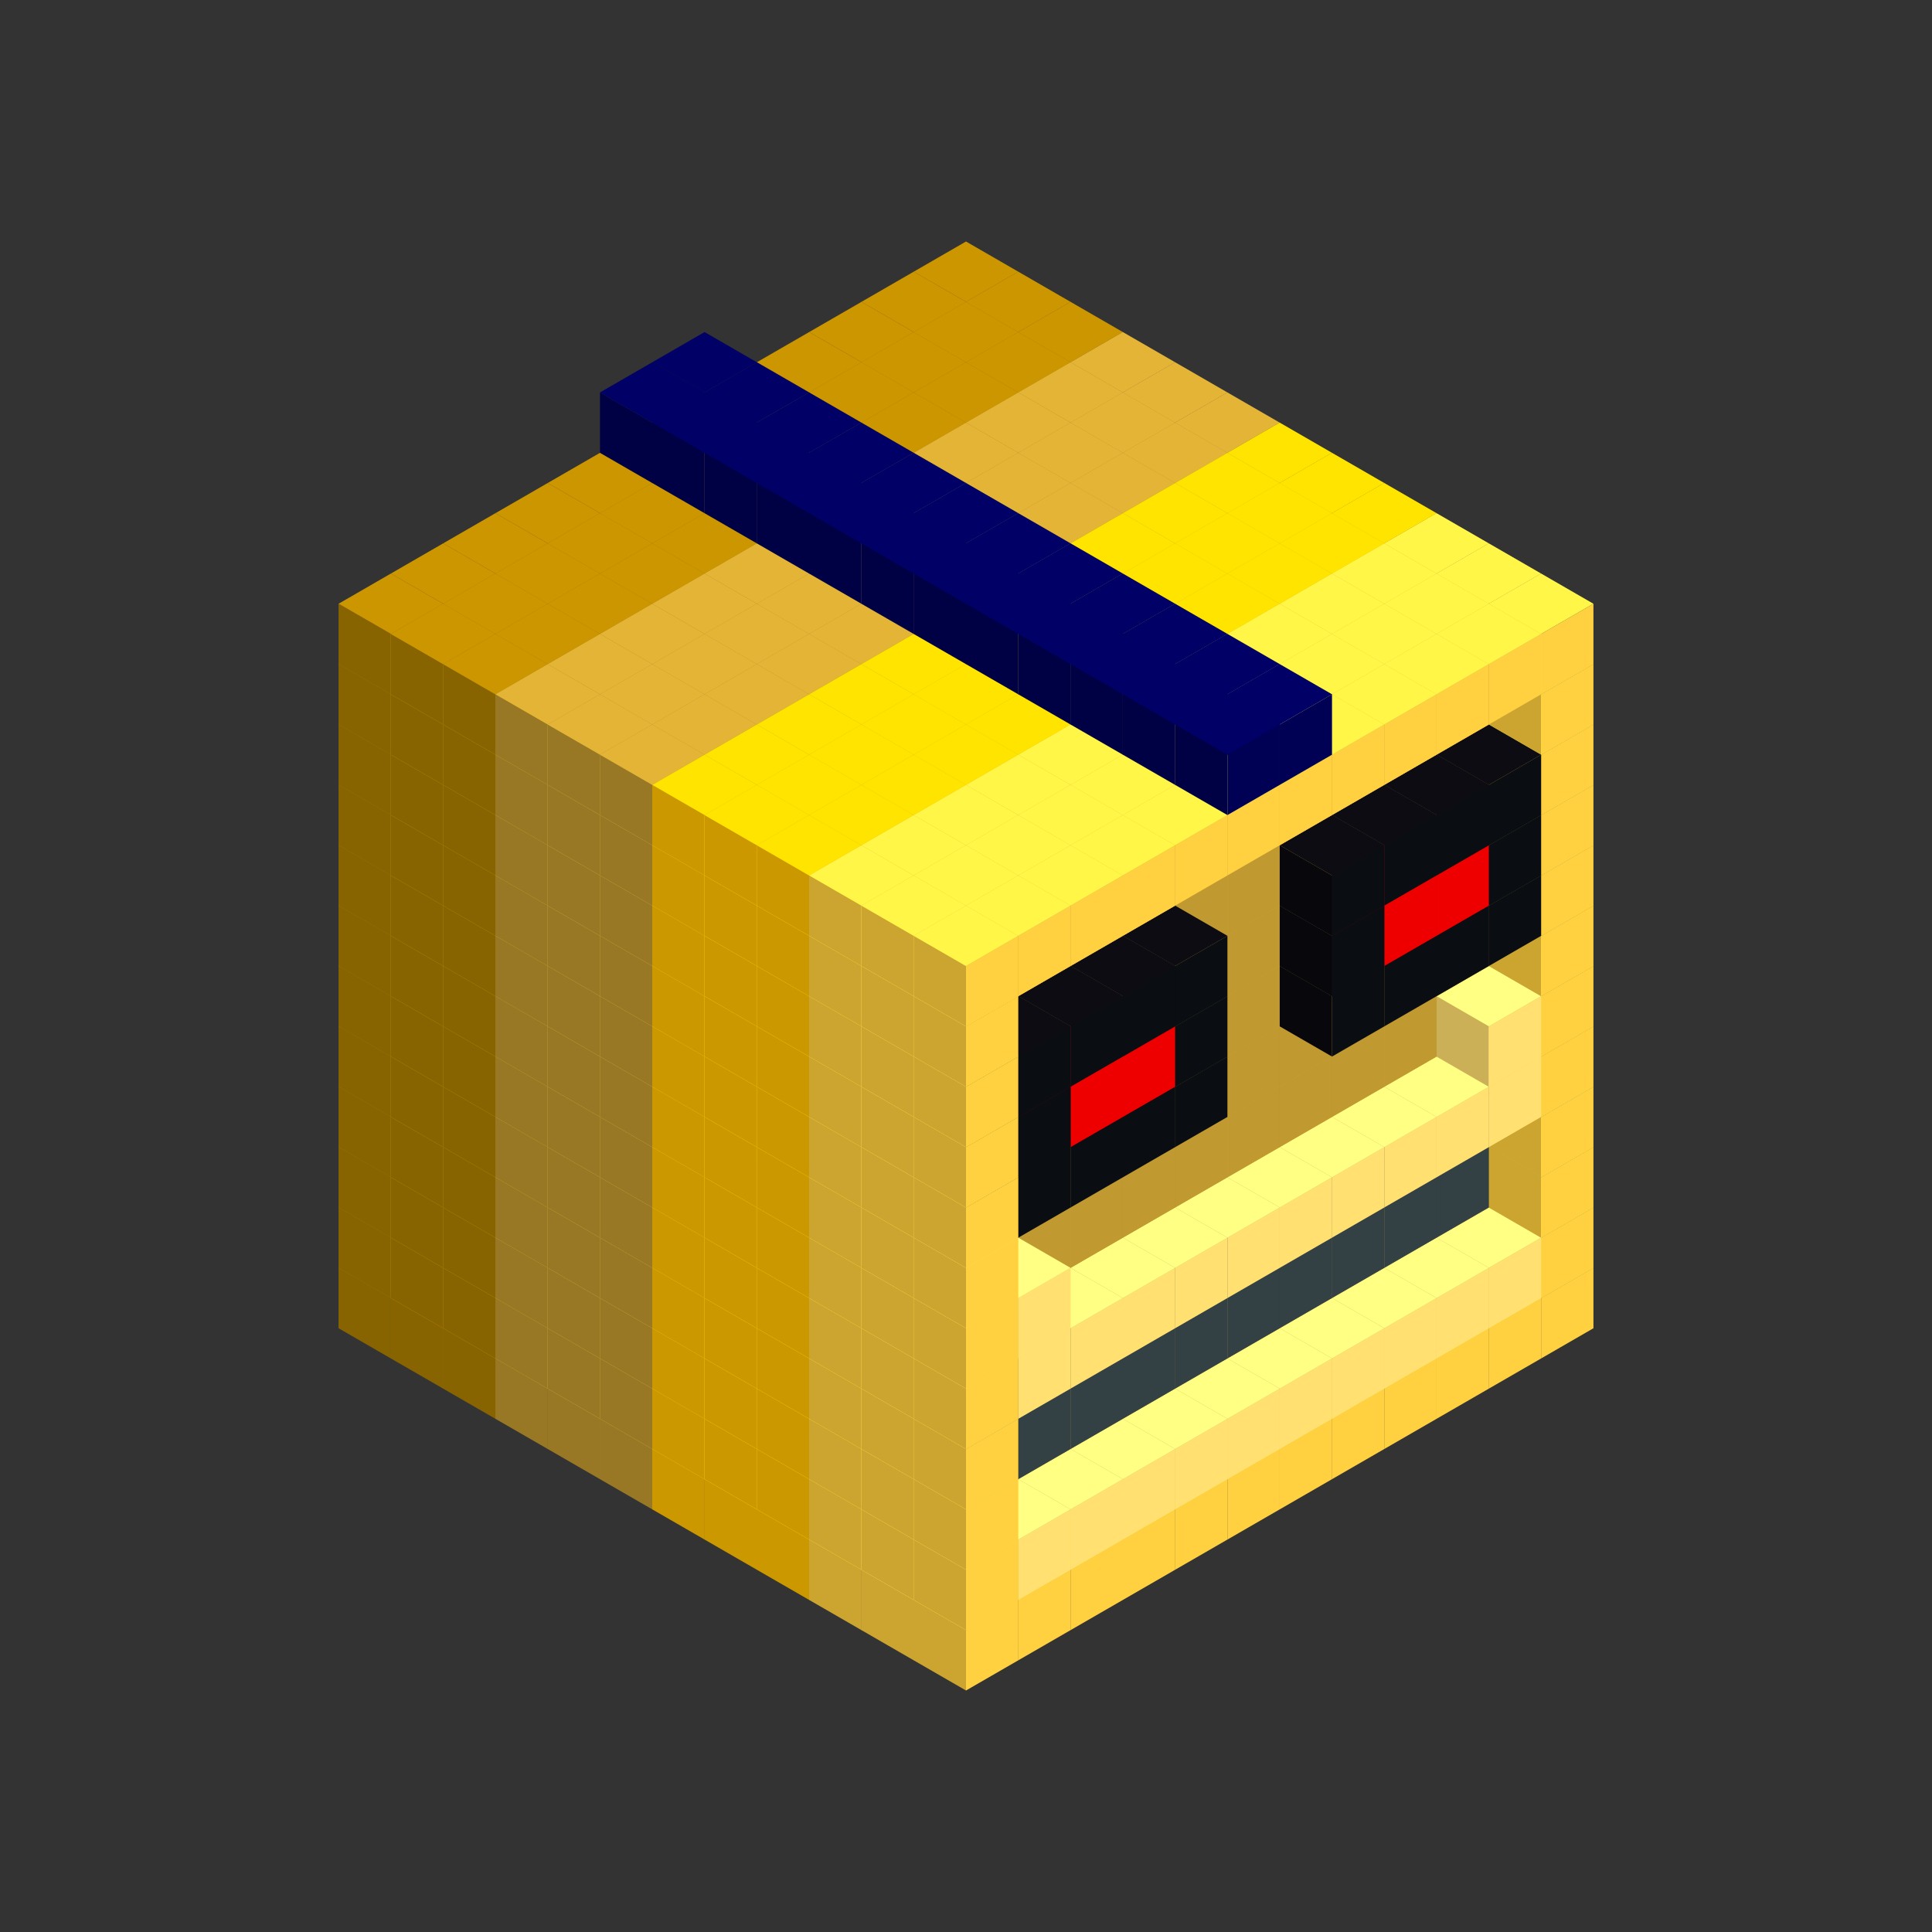 
<svg width='600' height='600' viewBox='4436371 5550000 3200000 3200000' xmlns='http://www.w3.org/2000/svg' xmlns:xlink='http://www.w3.org/1999/xlink'>
<rect x="4436371" y="5550000" width="3200000" height="3200000" fill="#333333" stroke="none"/>
<use xlink:href='#v-0x00000166-6' transform='translate(983738,3600000)'/>
<use xlink:href='#v-0x00000166-6' transform='translate(1070341,3650000)'/>
<use xlink:href='#v-0x00000166-6' transform='translate(1156944,3700000)'/>
<use xlink:href='#v-0x00000166-2' transform='translate(1243547,3750000)'/>
<use xlink:href='#v-0x00000166-2' transform='translate(1330150,3800000)'/>
<use xlink:href='#v-0x00000166-2' transform='translate(1416753,3850000)'/>
<use xlink:href='#v-0x00000166-5' transform='translate(1503356,3900000)'/>
<use xlink:href='#v-0x00000166-5' transform='translate(1589959,3950000)'/>
<use xlink:href='#v-0x00000166-5' transform='translate(1676562,4000000)'/>
<use xlink:href='#v-0x00000166-4' transform='translate(1763165,4050000)'/>
<use xlink:href='#v-0x00000166-4' transform='translate(1849768,4100000)'/>
<use xlink:href='#v-0x00000166-4' transform='translate(2889004,3600000)'/>
<use xlink:href='#v-0x00000166-4' transform='translate(2802401,3650000)'/>
<use xlink:href='#v-0x00000166-4' transform='translate(2715798,3700000)'/>
<use xlink:href='#v-0x00000166-4' transform='translate(2629195,3750000)'/>
<use xlink:href='#v-0x00000166-4' transform='translate(2542592,3800000)'/>
<use xlink:href='#v-0x00000166-4' transform='translate(2455989,3850000)'/>
<use xlink:href='#v-0x00000166-4' transform='translate(2369386,3900000)'/>
<use xlink:href='#v-0x00000166-4' transform='translate(2282783,3950000)'/>
<use xlink:href='#v-0x00000166-4' transform='translate(2196180,4000000)'/>
<use xlink:href='#v-0x00000166-4' transform='translate(2109577,4050000)'/>
<use xlink:href='#v-0x00000166-4' transform='translate(2022974,4100000)'/>
<use xlink:href='#v-0x00000166-4' transform='translate(1936371,4150000)'/>
<use xlink:href='#v-0x00000166-6' transform='translate(983738,3500000)'/>
<use xlink:href='#v-0x00000166-6' transform='translate(1070341,3550000)'/>
<use xlink:href='#v-0x00000166-6' transform='translate(1156944,3600000)'/>
<use xlink:href='#v-0x00000166-2' transform='translate(1243547,3650000)'/>
<use xlink:href='#v-0x00000166-2' transform='translate(1330150,3700000)'/>
<use xlink:href='#v-0x00000166-2' transform='translate(1416753,3750000)'/>
<use xlink:href='#v-0x00000166-5' transform='translate(1503356,3800000)'/>
<use xlink:href='#v-0x00000166-5' transform='translate(1589959,3850000)'/>
<use xlink:href='#v-0x00000166-5' transform='translate(1676562,3900000)'/>
<use xlink:href='#v-0x00000166-4' transform='translate(1763165,3950000)'/>
<use xlink:href='#v-0x00000166-2' transform='translate(2715798,3500000)'/>
<use xlink:href='#v-0x00000166-2' transform='translate(2629195,3550000)'/>
<use xlink:href='#v-0x00000166-2' transform='translate(2542592,3600000)'/>
<use xlink:href='#v-0x00000166-2' transform='translate(2455989,3650000)'/>
<use xlink:href='#v-0x00000166-2' transform='translate(2369386,3700000)'/>
<use xlink:href='#v-0x00000166-2' transform='translate(2282783,3750000)'/>
<use xlink:href='#v-0x00000166-2' transform='translate(2196180,3800000)'/>
<use xlink:href='#v-0x00000166-2' transform='translate(2109577,3850000)'/>
<use xlink:href='#v-0x00000166-2' transform='translate(2022974,3900000)'/>
<use xlink:href='#v-0x00000166-2' transform='translate(1936371,3950000)'/>
<use xlink:href='#v-0x00000166-4' transform='translate(1849768,4000000)'/>
<use xlink:href='#v-0x00000166-4' transform='translate(2889004,3500000)'/>
<use xlink:href='#v-0x00000166-1' transform='translate(2802401,3550000)'/>
<use xlink:href='#v-0x00000166-1' transform='translate(2715798,3600000)'/>
<use xlink:href='#v-0x00000166-1' transform='translate(2629195,3650000)'/>
<use xlink:href='#v-0x00000166-1' transform='translate(2542592,3700000)'/>
<use xlink:href='#v-0x00000166-1' transform='translate(2455989,3750000)'/>
<use xlink:href='#v-0x00000166-1' transform='translate(2369386,3800000)'/>
<use xlink:href='#v-0x00000166-1' transform='translate(2282783,3850000)'/>
<use xlink:href='#v-0x00000166-1' transform='translate(2196180,3900000)'/>
<use xlink:href='#v-0x00000166-1' transform='translate(2109577,3950000)'/>
<use xlink:href='#v-0x00000166-1' transform='translate(2022974,4000000)'/>
<use xlink:href='#v-0x00000166-4' transform='translate(1936371,4050000)'/>
<use xlink:href='#v-0x00000166-6' transform='translate(983738,3400000)'/>
<use xlink:href='#v-0x00000166-6' transform='translate(1070341,3450000)'/>
<use xlink:href='#v-0x00000166-6' transform='translate(1156944,3500000)'/>
<use xlink:href='#v-0x00000166-2' transform='translate(1243547,3550000)'/>
<use xlink:href='#v-0x00000166-2' transform='translate(1330150,3600000)'/>
<use xlink:href='#v-0x00000166-2' transform='translate(1416753,3650000)'/>
<use xlink:href='#v-0x00000166-5' transform='translate(1503356,3700000)'/>
<use xlink:href='#v-0x00000166-5' transform='translate(1589959,3750000)'/>
<use xlink:href='#v-0x00000166-5' transform='translate(1676562,3800000)'/>
<use xlink:href='#v-0x00000166-4' transform='translate(1763165,3850000)'/>
<use xlink:href='#v-0x00000166-7' transform='translate(2715798,3400000)'/>
<use xlink:href='#v-0x00000166-7' transform='translate(2629195,3450000)'/>
<use xlink:href='#v-0x00000166-7' transform='translate(2542592,3500000)'/>
<use xlink:href='#v-0x00000166-7' transform='translate(2455989,3550000)'/>
<use xlink:href='#v-0x00000166-7' transform='translate(2369386,3600000)'/>
<use xlink:href='#v-0x00000166-7' transform='translate(2282783,3650000)'/>
<use xlink:href='#v-0x00000166-7' transform='translate(2196180,3700000)'/>
<use xlink:href='#v-0x00000166-7' transform='translate(2109577,3750000)'/>
<use xlink:href='#v-0x00000166-7' transform='translate(2022974,3800000)'/>
<use xlink:href='#v-0x00000166-7' transform='translate(1936371,3850000)'/>
<use xlink:href='#v-0x00000166-4' transform='translate(1849768,3900000)'/>
<use xlink:href='#v-0x00000166-4' transform='translate(2889004,3400000)'/>
<use xlink:href='#v-0x00000166-4' transform='translate(1936371,3950000)'/>
<use xlink:href='#v-0x00000166-6' transform='translate(983738,3300000)'/>
<use xlink:href='#v-0x00000166-6' transform='translate(1070341,3350000)'/>
<use xlink:href='#v-0x00000166-6' transform='translate(1156944,3400000)'/>
<use xlink:href='#v-0x00000166-2' transform='translate(1243547,3450000)'/>
<use xlink:href='#v-0x00000166-2' transform='translate(1330150,3500000)'/>
<use xlink:href='#v-0x00000166-2' transform='translate(1416753,3550000)'/>
<use xlink:href='#v-0x00000166-5' transform='translate(1503356,3600000)'/>
<use xlink:href='#v-0x00000166-5' transform='translate(1589959,3650000)'/>
<use xlink:href='#v-0x00000166-5' transform='translate(1676562,3700000)'/>
<use xlink:href='#v-0x00000166-4' transform='translate(1763165,3750000)'/>
<use xlink:href='#v-0x00000166-7' transform='translate(2715798,3300000)'/>
<use xlink:href='#v-0x00000166-7' transform='translate(2629195,3350000)'/>
<use xlink:href='#v-0x00000166-7' transform='translate(2542592,3400000)'/>
<use xlink:href='#v-0x00000166-7' transform='translate(2455989,3450000)'/>
<use xlink:href='#v-0x00000166-7' transform='translate(2369386,3500000)'/>
<use xlink:href='#v-0x00000166-7' transform='translate(2282783,3550000)'/>
<use xlink:href='#v-0x00000166-7' transform='translate(2196180,3600000)'/>
<use xlink:href='#v-0x00000166-7' transform='translate(2109577,3650000)'/>
<use xlink:href='#v-0x00000166-7' transform='translate(2022974,3700000)'/>
<use xlink:href='#v-0x00000166-7' transform='translate(1936371,3750000)'/>
<use xlink:href='#v-0x00000166-4' transform='translate(1849768,3800000)'/>
<use xlink:href='#v-0x00000166-4' transform='translate(2889004,3300000)'/>
<use xlink:href='#v-0x00000166-4' transform='translate(1936371,3850000)'/>
<use xlink:href='#v-0x00000166-6' transform='translate(983738,3200000)'/>
<use xlink:href='#v-0x00000166-6' transform='translate(1070341,3250000)'/>
<use xlink:href='#v-0x00000166-6' transform='translate(1156944,3300000)'/>
<use xlink:href='#v-0x00000166-2' transform='translate(1243547,3350000)'/>
<use xlink:href='#v-0x00000166-2' transform='translate(1330150,3400000)'/>
<use xlink:href='#v-0x00000166-2' transform='translate(1416753,3450000)'/>
<use xlink:href='#v-0x00000166-5' transform='translate(1503356,3500000)'/>
<use xlink:href='#v-0x00000166-5' transform='translate(1589959,3550000)'/>
<use xlink:href='#v-0x00000166-5' transform='translate(1676562,3600000)'/>
<use xlink:href='#v-0x00000166-4' transform='translate(1763165,3650000)'/>
<use xlink:href='#v-0x00000166-2' transform='translate(2715798,3200000)'/>
<use xlink:href='#v-0x00000166-2' transform='translate(2629195,3250000)'/>
<use xlink:href='#v-0x00000166-2' transform='translate(2542592,3300000)'/>
<use xlink:href='#v-0x00000166-2' transform='translate(2455989,3350000)'/>
<use xlink:href='#v-0x00000166-2' transform='translate(2369386,3400000)'/>
<use xlink:href='#v-0x00000166-2' transform='translate(2282783,3450000)'/>
<use xlink:href='#v-0x00000166-2' transform='translate(2196180,3500000)'/>
<use xlink:href='#v-0x00000166-2' transform='translate(2109577,3550000)'/>
<use xlink:href='#v-0x00000166-2' transform='translate(2022974,3600000)'/>
<use xlink:href='#v-0x00000166-2' transform='translate(1936371,3650000)'/>
<use xlink:href='#v-0x00000166-4' transform='translate(1849768,3700000)'/>
<use xlink:href='#v-0x00000166-4' transform='translate(2889004,3200000)'/>
<use xlink:href='#v-0x00000166-1' transform='translate(2802401,3250000)'/>
<use xlink:href='#v-0x00000166-1' transform='translate(2715798,3300000)'/>
<use xlink:href='#v-0x00000166-1' transform='translate(2629195,3350000)'/>
<use xlink:href='#v-0x00000166-1' transform='translate(2542592,3400000)'/>
<use xlink:href='#v-0x00000166-1' transform='translate(2455989,3450000)'/>
<use xlink:href='#v-0x00000166-1' transform='translate(2369386,3500000)'/>
<use xlink:href='#v-0x00000166-1' transform='translate(2282783,3550000)'/>
<use xlink:href='#v-0x00000166-1' transform='translate(2196180,3600000)'/>
<use xlink:href='#v-0x00000166-1' transform='translate(2109577,3650000)'/>
<use xlink:href='#v-0x00000166-1' transform='translate(2022974,3700000)'/>
<use xlink:href='#v-0x00000166-4' transform='translate(1936371,3750000)'/>
<use xlink:href='#v-0x00000166-6' transform='translate(983738,3100000)'/>
<use xlink:href='#v-0x00000166-6' transform='translate(1070341,3150000)'/>
<use xlink:href='#v-0x00000166-6' transform='translate(1156944,3200000)'/>
<use xlink:href='#v-0x00000166-2' transform='translate(1243547,3250000)'/>
<use xlink:href='#v-0x00000166-2' transform='translate(1330150,3300000)'/>
<use xlink:href='#v-0x00000166-2' transform='translate(1416753,3350000)'/>
<use xlink:href='#v-0x00000166-5' transform='translate(1503356,3400000)'/>
<use xlink:href='#v-0x00000166-5' transform='translate(1589959,3450000)'/>
<use xlink:href='#v-0x00000166-5' transform='translate(1676562,3500000)'/>
<use xlink:href='#v-0x00000166-4' transform='translate(1763165,3550000)'/>
<use xlink:href='#v-0x00000166-2' transform='translate(2715798,3100000)'/>
<use xlink:href='#v-0x00000166-2' transform='translate(2629195,3150000)'/>
<use xlink:href='#v-0x00000166-2' transform='translate(2542592,3200000)'/>
<use xlink:href='#v-0x00000166-2' transform='translate(2455989,3250000)'/>
<use xlink:href='#v-0x00000166-2' transform='translate(2369386,3300000)'/>
<use xlink:href='#v-0x00000166-2' transform='translate(2282783,3350000)'/>
<use xlink:href='#v-0x00000166-2' transform='translate(2196180,3400000)'/>
<use xlink:href='#v-0x00000166-2' transform='translate(2109577,3450000)'/>
<use xlink:href='#v-0x00000166-2' transform='translate(2022974,3500000)'/>
<use xlink:href='#v-0x00000166-2' transform='translate(1936371,3550000)'/>
<use xlink:href='#v-0x00000166-4' transform='translate(1849768,3600000)'/>
<use xlink:href='#v-0x00000166-4' transform='translate(2889004,3100000)'/>
<use xlink:href='#v-0x00000166-1' transform='translate(2802401,3150000)'/>
<use xlink:href='#v-0x00000166-1' transform='translate(2022974,3600000)'/>
<use xlink:href='#v-0x00000166-4' transform='translate(1936371,3650000)'/>
<use xlink:href='#v-0x00000166-6' transform='translate(983738,3000000)'/>
<use xlink:href='#v-0x00000166-6' transform='translate(1070341,3050000)'/>
<use xlink:href='#v-0x00000166-6' transform='translate(1156944,3100000)'/>
<use xlink:href='#v-0x00000166-2' transform='translate(1243547,3150000)'/>
<use xlink:href='#v-0x00000166-2' transform='translate(1330150,3200000)'/>
<use xlink:href='#v-0x00000166-2' transform='translate(1416753,3250000)'/>
<use xlink:href='#v-0x00000166-5' transform='translate(1503356,3300000)'/>
<use xlink:href='#v-0x00000166-5' transform='translate(1589959,3350000)'/>
<use xlink:href='#v-0x00000166-5' transform='translate(1676562,3400000)'/>
<use xlink:href='#v-0x00000166-4' transform='translate(1763165,3450000)'/>
<use xlink:href='#v-0x00000166-2' transform='translate(2715798,3000000)'/>
<use xlink:href='#v-0x00000166-2' transform='translate(2629195,3050000)'/>
<use xlink:href='#v-0x00000166-2' transform='translate(2542592,3100000)'/>
<use xlink:href='#v-0x00000166-2' transform='translate(2455989,3150000)'/>
<use xlink:href='#v-0x00000166-2' transform='translate(2369386,3200000)'/>
<use xlink:href='#v-0x00000166-2' transform='translate(2282783,3250000)'/>
<use xlink:href='#v-0x00000166-2' transform='translate(2196180,3300000)'/>
<use xlink:href='#v-0x00000166-2' transform='translate(2109577,3350000)'/>
<use xlink:href='#v-0x00000166-2' transform='translate(2022974,3400000)'/>
<use xlink:href='#v-0x00000166-2' transform='translate(1936371,3450000)'/>
<use xlink:href='#v-0x00000166-4' transform='translate(1849768,3500000)'/>
<use xlink:href='#v-0x00000166-4' transform='translate(2889004,3000000)'/>
<use xlink:href='#v-0x00000166-4' transform='translate(1936371,3550000)'/>
<use xlink:href='#v-0x00000166-6' transform='translate(983738,2900000)'/>
<use xlink:href='#v-0x00000166-6' transform='translate(1070341,2950000)'/>
<use xlink:href='#v-0x00000166-6' transform='translate(1156944,3000000)'/>
<use xlink:href='#v-0x00000166-2' transform='translate(1243547,3050000)'/>
<use xlink:href='#v-0x00000166-2' transform='translate(1330150,3100000)'/>
<use xlink:href='#v-0x00000166-2' transform='translate(1416753,3150000)'/>
<use xlink:href='#v-0x00000166-5' transform='translate(1503356,3200000)'/>
<use xlink:href='#v-0x00000166-5' transform='translate(1589959,3250000)'/>
<use xlink:href='#v-0x00000166-5' transform='translate(1676562,3300000)'/>
<use xlink:href='#v-0x00000166-4' transform='translate(1763165,3350000)'/>
<use xlink:href='#v-0x00000166-2' transform='translate(2715798,2900000)'/>
<use xlink:href='#v-0x00000166-2' transform='translate(2629195,2950000)'/>
<use xlink:href='#v-0x00000166-2' transform='translate(2542592,3000000)'/>
<use xlink:href='#v-0x00000166-2' transform='translate(2455989,3050000)'/>
<use xlink:href='#v-0x00000166-2' transform='translate(2369386,3100000)'/>
<use xlink:href='#v-0x00000166-2' transform='translate(2282783,3150000)'/>
<use xlink:href='#v-0x00000166-2' transform='translate(2196180,3200000)'/>
<use xlink:href='#v-0x00000166-2' transform='translate(2109577,3250000)'/>
<use xlink:href='#v-0x00000166-2' transform='translate(2022974,3300000)'/>
<use xlink:href='#v-0x00000166-2' transform='translate(1936371,3350000)'/>
<use xlink:href='#v-0x00000166-4' transform='translate(1849768,3400000)'/>
<use xlink:href='#v-0x00000166-4' transform='translate(2889004,2900000)'/>
<use xlink:href='#v-0x00000166-8' transform='translate(2802401,2950000)'/>
<use xlink:href='#v-0x00000166-8' transform='translate(2715798,3000000)'/>
<use xlink:href='#v-0x00000166-8' transform='translate(2629195,3050000)'/>
<use xlink:href='#v-0x00000166-8' transform='translate(2542592,3100000)'/>
<use xlink:href='#v-0x00000166-8' transform='translate(2282783,3250000)'/>
<use xlink:href='#v-0x00000166-8' transform='translate(2196180,3300000)'/>
<use xlink:href='#v-0x00000166-8' transform='translate(2109577,3350000)'/>
<use xlink:href='#v-0x00000166-8' transform='translate(2022974,3400000)'/>
<use xlink:href='#v-0x00000166-4' transform='translate(1936371,3450000)'/>
<use xlink:href='#v-0x00000166-6' transform='translate(983738,2800000)'/>
<use xlink:href='#v-0x00000166-6' transform='translate(1070341,2850000)'/>
<use xlink:href='#v-0x00000166-6' transform='translate(1156944,2900000)'/>
<use xlink:href='#v-0x00000166-2' transform='translate(1243547,2950000)'/>
<use xlink:href='#v-0x00000166-2' transform='translate(1330150,3000000)'/>
<use xlink:href='#v-0x00000166-2' transform='translate(1416753,3050000)'/>
<use xlink:href='#v-0x00000166-5' transform='translate(1503356,3100000)'/>
<use xlink:href='#v-0x00000166-5' transform='translate(1589959,3150000)'/>
<use xlink:href='#v-0x00000166-5' transform='translate(1676562,3200000)'/>
<use xlink:href='#v-0x00000166-4' transform='translate(1763165,3250000)'/>
<use xlink:href='#v-0x00000166-2' transform='translate(2715798,2800000)'/>
<use xlink:href='#v-0x00000166-2' transform='translate(2629195,2850000)'/>
<use xlink:href='#v-0x00000166-2' transform='translate(2542592,2900000)'/>
<use xlink:href='#v-0x00000166-2' transform='translate(2455989,2950000)'/>
<use xlink:href='#v-0x00000166-2' transform='translate(2369386,3000000)'/>
<use xlink:href='#v-0x00000166-2' transform='translate(2282783,3050000)'/>
<use xlink:href='#v-0x00000166-2' transform='translate(2196180,3100000)'/>
<use xlink:href='#v-0x00000166-2' transform='translate(2109577,3150000)'/>
<use xlink:href='#v-0x00000166-2' transform='translate(2022974,3200000)'/>
<use xlink:href='#v-0x00000166-2' transform='translate(1936371,3250000)'/>
<use xlink:href='#v-0x00000166-4' transform='translate(1849768,3300000)'/>
<use xlink:href='#v-0x00000166-4' transform='translate(2889004,2800000)'/>
<use xlink:href='#v-0x00000166-8' transform='translate(2802401,2850000)'/>
<use xlink:href='#v-0x00000166-9' transform='translate(2715798,2900000)'/>
<use xlink:href='#v-0x00000166-9' transform='translate(2629195,2950000)'/>
<use xlink:href='#v-0x00000166-8' transform='translate(2542592,3000000)'/>
<use xlink:href='#v-0x00000166-8' transform='translate(2282783,3150000)'/>
<use xlink:href='#v-0x00000166-9' transform='translate(2196180,3200000)'/>
<use xlink:href='#v-0x00000166-9' transform='translate(2109577,3250000)'/>
<use xlink:href='#v-0x00000166-8' transform='translate(2022974,3300000)'/>
<use xlink:href='#v-0x00000166-4' transform='translate(1936371,3350000)'/>
<use xlink:href='#v-0x00000166-6' transform='translate(983738,2700000)'/>
<use xlink:href='#v-0x00000166-6' transform='translate(1070341,2750000)'/>
<use xlink:href='#v-0x00000166-6' transform='translate(1156944,2800000)'/>
<use xlink:href='#v-0x00000166-2' transform='translate(1243547,2850000)'/>
<use xlink:href='#v-0x00000166-2' transform='translate(1330150,2900000)'/>
<use xlink:href='#v-0x00000166-2' transform='translate(1416753,2950000)'/>
<use xlink:href='#v-0x00000166-5' transform='translate(1503356,3000000)'/>
<use xlink:href='#v-0x00000166-5' transform='translate(1589959,3050000)'/>
<use xlink:href='#v-0x00000166-5' transform='translate(1676562,3100000)'/>
<use xlink:href='#v-0x00000166-4' transform='translate(1763165,3150000)'/>
<use xlink:href='#v-0x00000166-2' transform='translate(2715798,2700000)'/>
<use xlink:href='#v-0x00000166-2' transform='translate(2629195,2750000)'/>
<use xlink:href='#v-0x00000166-2' transform='translate(2542592,2800000)'/>
<use xlink:href='#v-0x00000166-2' transform='translate(2455989,2850000)'/>
<use xlink:href='#v-0x00000166-2' transform='translate(2369386,2900000)'/>
<use xlink:href='#v-0x00000166-2' transform='translate(2282783,2950000)'/>
<use xlink:href='#v-0x00000166-2' transform='translate(2196180,3000000)'/>
<use xlink:href='#v-0x00000166-2' transform='translate(2109577,3050000)'/>
<use xlink:href='#v-0x00000166-2' transform='translate(2022974,3100000)'/>
<use xlink:href='#v-0x00000166-2' transform='translate(1936371,3150000)'/>
<use xlink:href='#v-0x00000166-4' transform='translate(1849768,3200000)'/>
<use xlink:href='#v-0x00000166-4' transform='translate(2889004,2700000)'/>
<use xlink:href='#v-0x00000166-8' transform='translate(2802401,2750000)'/>
<use xlink:href='#v-0x00000166-8' transform='translate(2715798,2800000)'/>
<use xlink:href='#v-0x00000166-8' transform='translate(2629195,2850000)'/>
<use xlink:href='#v-0x00000166-8' transform='translate(2542592,2900000)'/>
<use xlink:href='#v-0x00000166-8' transform='translate(2282783,3050000)'/>
<use xlink:href='#v-0x00000166-8' transform='translate(2196180,3100000)'/>
<use xlink:href='#v-0x00000166-8' transform='translate(2109577,3150000)'/>
<use xlink:href='#v-0x00000166-8' transform='translate(2022974,3200000)'/>
<use xlink:href='#v-0x00000166-4' transform='translate(1936371,3250000)'/>
<use xlink:href='#v-0x00000166-6' transform='translate(983738,2600000)'/>
<use xlink:href='#v-0x00000166-6' transform='translate(1070341,2650000)'/>
<use xlink:href='#v-0x00000166-6' transform='translate(1156944,2700000)'/>
<use xlink:href='#v-0x00000166-2' transform='translate(1243547,2750000)'/>
<use xlink:href='#v-0x00000166-2' transform='translate(1330150,2800000)'/>
<use xlink:href='#v-0x00000166-2' transform='translate(1416753,2850000)'/>
<use xlink:href='#v-0x00000166-5' transform='translate(1503356,2900000)'/>
<use xlink:href='#v-0x00000166-5' transform='translate(1589959,2950000)'/>
<use xlink:href='#v-0x00000166-5' transform='translate(1676562,3000000)'/>
<use xlink:href='#v-0x00000166-4' transform='translate(1763165,3050000)'/>
<use xlink:href='#v-0x00000166-2' transform='translate(2715798,2600000)'/>
<use xlink:href='#v-0x00000166-2' transform='translate(2629195,2650000)'/>
<use xlink:href='#v-0x00000166-2' transform='translate(2542592,2700000)'/>
<use xlink:href='#v-0x00000166-2' transform='translate(2455989,2750000)'/>
<use xlink:href='#v-0x00000166-2' transform='translate(2369386,2800000)'/>
<use xlink:href='#v-0x00000166-2' transform='translate(2282783,2850000)'/>
<use xlink:href='#v-0x00000166-2' transform='translate(2196180,2900000)'/>
<use xlink:href='#v-0x00000166-2' transform='translate(2109577,2950000)'/>
<use xlink:href='#v-0x00000166-2' transform='translate(2022974,3000000)'/>
<use xlink:href='#v-0x00000166-2' transform='translate(1936371,3050000)'/>
<use xlink:href='#v-0x00000166-4' transform='translate(1849768,3100000)'/>
<use xlink:href='#v-0x00000166-4' transform='translate(2889004,2600000)'/>
<use xlink:href='#v-0x00000166-4' transform='translate(1936371,3150000)'/>
<use xlink:href='#v-0x00000166-6' transform='translate(1936371,1950000)'/>
<use xlink:href='#v-0x00000166-6' transform='translate(1849768,2000000)'/>
<use xlink:href='#v-0x00000166-6' transform='translate(1763165,2050000)'/>
<use xlink:href='#v-0x00000166-6' transform='translate(1676562,2100000)'/>
<use xlink:href='#v-0x00000166-6' transform='translate(1589959,2150000)'/>
<use xlink:href='#v-0x00000166-6' transform='translate(1503356,2200000)'/>
<use xlink:href='#v-0x00000166-6' transform='translate(1416753,2250000)'/>
<use xlink:href='#v-0x00000166-6' transform='translate(1330150,2300000)'/>
<use xlink:href='#v-0x00000166-6' transform='translate(1243547,2350000)'/>
<use xlink:href='#v-0x00000166-6' transform='translate(1156944,2400000)'/>
<use xlink:href='#v-0x00000166-6' transform='translate(1070341,2450000)'/>
<use xlink:href='#v-0x00000166-6' transform='translate(983738,2500000)'/>
<use xlink:href='#v-0x00000166-6' transform='translate(2022974,2000000)'/>
<use xlink:href='#v-0x00000166-6' transform='translate(1936371,2050000)'/>
<use xlink:href='#v-0x00000166-6' transform='translate(1849768,2100000)'/>
<use xlink:href='#v-0x00000166-6' transform='translate(1763165,2150000)'/>
<use xlink:href='#v-0x00000166-6' transform='translate(1676562,2200000)'/>
<use xlink:href='#v-0x00000166-6' transform='translate(1589959,2250000)'/>
<use xlink:href='#v-0x00000166-6' transform='translate(1503356,2300000)'/>
<use xlink:href='#v-0x00000166-6' transform='translate(1416753,2350000)'/>
<use xlink:href='#v-0x00000166-6' transform='translate(1330150,2400000)'/>
<use xlink:href='#v-0x00000166-6' transform='translate(1243547,2450000)'/>
<use xlink:href='#v-0x00000166-6' transform='translate(1156944,2500000)'/>
<use xlink:href='#v-0x00000166-6' transform='translate(1070341,2550000)'/>
<use xlink:href='#v-0x00000166-6' transform='translate(2109577,2050000)'/>
<use xlink:href='#v-0x00000166-6' transform='translate(2022974,2100000)'/>
<use xlink:href='#v-0x00000166-6' transform='translate(1936371,2150000)'/>
<use xlink:href='#v-0x00000166-6' transform='translate(1849768,2200000)'/>
<use xlink:href='#v-0x00000166-6' transform='translate(1763165,2250000)'/>
<use xlink:href='#v-0x00000166-6' transform='translate(1676562,2300000)'/>
<use xlink:href='#v-0x00000166-6' transform='translate(1589959,2350000)'/>
<use xlink:href='#v-0x00000166-6' transform='translate(1503356,2400000)'/>
<use xlink:href='#v-0x00000166-6' transform='translate(1416753,2450000)'/>
<use xlink:href='#v-0x00000166-6' transform='translate(1330150,2500000)'/>
<use xlink:href='#v-0x00000166-6' transform='translate(1243547,2550000)'/>
<use xlink:href='#v-0x00000166-6' transform='translate(1156944,2600000)'/>
<use xlink:href='#v-0x00000166-2' transform='translate(2196180,2100000)'/>
<use xlink:href='#v-0x00000166-2' transform='translate(2109577,2150000)'/>
<use xlink:href='#v-0x00000166-2' transform='translate(2022974,2200000)'/>
<use xlink:href='#v-0x00000166-2' transform='translate(1936371,2250000)'/>
<use xlink:href='#v-0x00000166-2' transform='translate(1849768,2300000)'/>
<use xlink:href='#v-0x00000166-2' transform='translate(1763165,2350000)'/>
<use xlink:href='#v-0x00000166-2' transform='translate(1676562,2400000)'/>
<use xlink:href='#v-0x00000166-2' transform='translate(1589959,2450000)'/>
<use xlink:href='#v-0x00000166-2' transform='translate(1503356,2500000)'/>
<use xlink:href='#v-0x00000166-2' transform='translate(1416753,2550000)'/>
<use xlink:href='#v-0x00000166-2' transform='translate(1330150,2600000)'/>
<use xlink:href='#v-0x00000166-2' transform='translate(1243547,2650000)'/>
<use xlink:href='#v-0x00000166-2' transform='translate(2282783,2150000)'/>
<use xlink:href='#v-0x00000166-2' transform='translate(2196180,2200000)'/>
<use xlink:href='#v-0x00000166-2' transform='translate(2109577,2250000)'/>
<use xlink:href='#v-0x00000166-2' transform='translate(2022974,2300000)'/>
<use xlink:href='#v-0x00000166-2' transform='translate(1936371,2350000)'/>
<use xlink:href='#v-0x00000166-2' transform='translate(1849768,2400000)'/>
<use xlink:href='#v-0x00000166-2' transform='translate(1763165,2450000)'/>
<use xlink:href='#v-0x00000166-2' transform='translate(1676562,2500000)'/>
<use xlink:href='#v-0x00000166-2' transform='translate(1589959,2550000)'/>
<use xlink:href='#v-0x00000166-2' transform='translate(1503356,2600000)'/>
<use xlink:href='#v-0x00000166-2' transform='translate(1416753,2650000)'/>
<use xlink:href='#v-0x00000166-2' transform='translate(1330150,2700000)'/>
<use xlink:href='#v-0x00000166-2' transform='translate(2369386,2200000)'/>
<use xlink:href='#v-0x00000166-2' transform='translate(2282783,2250000)'/>
<use xlink:href='#v-0x00000166-2' transform='translate(2196180,2300000)'/>
<use xlink:href='#v-0x00000166-2' transform='translate(2109577,2350000)'/>
<use xlink:href='#v-0x00000166-2' transform='translate(2022974,2400000)'/>
<use xlink:href='#v-0x00000166-2' transform='translate(1936371,2450000)'/>
<use xlink:href='#v-0x00000166-2' transform='translate(1849768,2500000)'/>
<use xlink:href='#v-0x00000166-2' transform='translate(1763165,2550000)'/>
<use xlink:href='#v-0x00000166-2' transform='translate(1676562,2600000)'/>
<use xlink:href='#v-0x00000166-2' transform='translate(1589959,2650000)'/>
<use xlink:href='#v-0x00000166-2' transform='translate(1503356,2700000)'/>
<use xlink:href='#v-0x00000166-2' transform='translate(1416753,2750000)'/>
<use xlink:href='#v-0x00000166-5' transform='translate(2455989,2250000)'/>
<use xlink:href='#v-0x00000166-5' transform='translate(2369386,2300000)'/>
<use xlink:href='#v-0x00000166-5' transform='translate(2282783,2350000)'/>
<use xlink:href='#v-0x00000166-5' transform='translate(2196180,2400000)'/>
<use xlink:href='#v-0x00000166-5' transform='translate(2109577,2450000)'/>
<use xlink:href='#v-0x00000166-5' transform='translate(2022974,2500000)'/>
<use xlink:href='#v-0x00000166-5' transform='translate(1936371,2550000)'/>
<use xlink:href='#v-0x00000166-5' transform='translate(1849768,2600000)'/>
<use xlink:href='#v-0x00000166-5' transform='translate(1763165,2650000)'/>
<use xlink:href='#v-0x00000166-5' transform='translate(1676562,2700000)'/>
<use xlink:href='#v-0x00000166-5' transform='translate(1589959,2750000)'/>
<use xlink:href='#v-0x00000166-5' transform='translate(1503356,2800000)'/>
<use xlink:href='#v-0x00000166-5' transform='translate(2542592,2300000)'/>
<use xlink:href='#v-0x00000166-5' transform='translate(2455989,2350000)'/>
<use xlink:href='#v-0x00000166-5' transform='translate(2369386,2400000)'/>
<use xlink:href='#v-0x00000166-5' transform='translate(2282783,2450000)'/>
<use xlink:href='#v-0x00000166-5' transform='translate(2196180,2500000)'/>
<use xlink:href='#v-0x00000166-5' transform='translate(2109577,2550000)'/>
<use xlink:href='#v-0x00000166-5' transform='translate(2022974,2600000)'/>
<use xlink:href='#v-0x00000166-5' transform='translate(1936371,2650000)'/>
<use xlink:href='#v-0x00000166-5' transform='translate(1849768,2700000)'/>
<use xlink:href='#v-0x00000166-5' transform='translate(1763165,2750000)'/>
<use xlink:href='#v-0x00000166-5' transform='translate(1676562,2800000)'/>
<use xlink:href='#v-0x00000166-5' transform='translate(1589959,2850000)'/>
<use xlink:href='#v-0x00000166-5' transform='translate(2629195,2350000)'/>
<use xlink:href='#v-0x00000166-5' transform='translate(2542592,2400000)'/>
<use xlink:href='#v-0x00000166-5' transform='translate(2455989,2450000)'/>
<use xlink:href='#v-0x00000166-5' transform='translate(2369386,2500000)'/>
<use xlink:href='#v-0x00000166-5' transform='translate(2282783,2550000)'/>
<use xlink:href='#v-0x00000166-5' transform='translate(2196180,2600000)'/>
<use xlink:href='#v-0x00000166-5' transform='translate(2109577,2650000)'/>
<use xlink:href='#v-0x00000166-5' transform='translate(2022974,2700000)'/>
<use xlink:href='#v-0x00000166-5' transform='translate(1936371,2750000)'/>
<use xlink:href='#v-0x00000166-5' transform='translate(1849768,2800000)'/>
<use xlink:href='#v-0x00000166-5' transform='translate(1763165,2850000)'/>
<use xlink:href='#v-0x00000166-5' transform='translate(1676562,2900000)'/>
<use xlink:href='#v-0x00000166-4' transform='translate(2715798,2400000)'/>
<use xlink:href='#v-0x00000166-4' transform='translate(2629195,2450000)'/>
<use xlink:href='#v-0x00000166-4' transform='translate(2542592,2500000)'/>
<use xlink:href='#v-0x00000166-4' transform='translate(2455989,2550000)'/>
<use xlink:href='#v-0x00000166-4' transform='translate(2369386,2600000)'/>
<use xlink:href='#v-0x00000166-4' transform='translate(2282783,2650000)'/>
<use xlink:href='#v-0x00000166-4' transform='translate(2196180,2700000)'/>
<use xlink:href='#v-0x00000166-4' transform='translate(2109577,2750000)'/>
<use xlink:href='#v-0x00000166-4' transform='translate(2022974,2800000)'/>
<use xlink:href='#v-0x00000166-4' transform='translate(1936371,2850000)'/>
<use xlink:href='#v-0x00000166-4' transform='translate(1849768,2900000)'/>
<use xlink:href='#v-0x00000166-4' transform='translate(1763165,2950000)'/>
<use xlink:href='#v-0x00000166-4' transform='translate(2802401,2450000)'/>
<use xlink:href='#v-0x00000166-4' transform='translate(2715798,2500000)'/>
<use xlink:href='#v-0x00000166-4' transform='translate(2629195,2550000)'/>
<use xlink:href='#v-0x00000166-4' transform='translate(2542592,2600000)'/>
<use xlink:href='#v-0x00000166-4' transform='translate(2455989,2650000)'/>
<use xlink:href='#v-0x00000166-4' transform='translate(2369386,2700000)'/>
<use xlink:href='#v-0x00000166-4' transform='translate(2282783,2750000)'/>
<use xlink:href='#v-0x00000166-4' transform='translate(2196180,2800000)'/>
<use xlink:href='#v-0x00000166-4' transform='translate(2109577,2850000)'/>
<use xlink:href='#v-0x00000166-4' transform='translate(2022974,2900000)'/>
<use xlink:href='#v-0x00000166-4' transform='translate(1936371,2950000)'/>
<use xlink:href='#v-0x00000166-4' transform='translate(1849768,3000000)'/>
<use xlink:href='#v-0x00000166-4' transform='translate(2889004,2500000)'/>
<use xlink:href='#v-0x00000166-4' transform='translate(2802401,2550000)'/>
<use xlink:href='#v-0x00000166-4' transform='translate(2715798,2600000)'/>
<use xlink:href='#v-0x00000166-4' transform='translate(2629195,2650000)'/>
<use xlink:href='#v-0x00000166-4' transform='translate(2542592,2700000)'/>
<use xlink:href='#v-0x00000166-4' transform='translate(2455989,2750000)'/>
<use xlink:href='#v-0x00000166-4' transform='translate(2369386,2800000)'/>
<use xlink:href='#v-0x00000166-4' transform='translate(2282783,2850000)'/>
<use xlink:href='#v-0x00000166-4' transform='translate(2196180,2900000)'/>
<use xlink:href='#v-0x00000166-4' transform='translate(2109577,2950000)'/>
<use xlink:href='#v-0x00000166-4' transform='translate(2022974,3000000)'/>
<use xlink:href='#v-0x00000166-4' transform='translate(1936371,3050000)'/>
<use xlink:href='#v-0x00000166-10' transform='translate(1503356,2100000)'/>
<use xlink:href='#v-0x00000166-10' transform='translate(1416753,2150000)'/>
<use xlink:href='#v-0x00000166-10' transform='translate(1589959,2150000)'/>
<use xlink:href='#v-0x00000166-10' transform='translate(1503356,2200000)'/>
<use xlink:href='#v-0x00000166-10' transform='translate(1676562,2200000)'/>
<use xlink:href='#v-0x00000166-10' transform='translate(1589959,2250000)'/>
<use xlink:href='#v-0x00000166-10' transform='translate(1763165,2250000)'/>
<use xlink:href='#v-0x00000166-10' transform='translate(1676562,2300000)'/>
<use xlink:href='#v-0x00000166-10' transform='translate(1849768,2300000)'/>
<use xlink:href='#v-0x00000166-10' transform='translate(1763165,2350000)'/>
<use xlink:href='#v-0x00000166-10' transform='translate(1936371,2350000)'/>
<use xlink:href='#v-0x00000166-10' transform='translate(1849768,2400000)'/>
<use xlink:href='#v-0x00000166-10' transform='translate(2022974,2400000)'/>
<use xlink:href='#v-0x00000166-10' transform='translate(1936371,2450000)'/>
<use xlink:href='#v-0x00000166-10' transform='translate(2109577,2450000)'/>
<use xlink:href='#v-0x00000166-10' transform='translate(2022974,2500000)'/>
<use xlink:href='#v-0x00000166-10' transform='translate(2196180,2500000)'/>
<use xlink:href='#v-0x00000166-10' transform='translate(2109577,2550000)'/>
<use xlink:href='#v-0x00000166-10' transform='translate(2282783,2550000)'/>
<use xlink:href='#v-0x00000166-10' transform='translate(2196180,2600000)'/>
<use xlink:href='#v-0x00000166-10' transform='translate(2369386,2600000)'/>
<use xlink:href='#v-0x00000166-10' transform='translate(2282783,2650000)'/>
<use xlink:href='#v-0x00000166-10' transform='translate(2455989,2650000)'/>
<use xlink:href='#v-0x00000166-10' transform='translate(2369386,2700000)'/>
<defs>
<g id='v-0x00000166-1'>
<polygon points='4100000,4100000 4100000,4200000 4013397,4150000 4013397,4050000' fill='#ccb058'/>
<polygon points='4100000,4100000 4100000,4200000 4186602,4150000 4186602,4050000' fill='#ffe070'/>
<polygon points='4100000,4100000 4013397,4050000 4100000,4000000 4186602,4050000' fill='#ffff84'/>
</g>
<g id='v-0x00000166-2'>
<polygon points='4100000,4100000 4100000,4200000 4013397,4150000 4013397,4050000' fill='#987824'/>
<polygon points='4100000,4100000 4100000,4200000 4186602,4150000 4186602,4050000' fill='#c09930'/>
<polygon points='4100000,4100000 4013397,4050000 4100000,4000000 4186602,4050000' fill='#e4b436'/>
</g>
<g id='v-0x00000166-3'>
<polygon points='4100000,4100000 4100000,4200000 4013397,4150000 4013397,4050000' fill='#0098cc'/>
<polygon points='4100000,4100000 4100000,4200000 4186602,4150000 4186602,4050000' fill='#00c0ff'/>
<polygon points='4100000,4100000 4013397,4050000 4100000,4000000 4186602,4050000' fill='#00e4ff'/>
</g>
<g id='v-0x00000166-4'>
<polygon points='4100000,4100000 4100000,4200000 4013397,4150000 4013397,4050000' fill='#cca430'/>
<polygon points='4100000,4100000 4100000,4200000 4186602,4150000 4186602,4050000' fill='#ffd040'/>
<polygon points='4100000,4100000 4013397,4050000 4100000,4000000 4186602,4050000' fill='#fff648'/>
</g>
<g id='v-0x00000166-5'>
<polygon points='4100000,4100000 4100000,4200000 4013397,4150000 4013397,4050000' fill='#cc9800'/>
<polygon points='4100000,4100000 4100000,4200000 4186602,4150000 4186602,4050000' fill='#ffc000'/>
<polygon points='4100000,4100000 4013397,4050000 4100000,4000000 4186602,4050000' fill='#ffe400'/>
</g>
<g id='v-0x00000166-6'>
<polygon points='4100000,4100000 4100000,4200000 4013397,4150000 4013397,4050000' fill='#886400'/>
<polygon points='4100000,4100000 4100000,4200000 4186602,4150000 4186602,4050000' fill='#aa8000'/>
<polygon points='4100000,4100000 4013397,4050000 4100000,4000000 4186602,4050000' fill='#cc9600'/>
</g>
<g id='v-0x00000166-7'>
<polygon points='4100000,4100000 4100000,4200000 4013397,4150000 4013397,4050000' fill='#283034'/>
<polygon points='4100000,4100000 4100000,4200000 4186602,4150000 4186602,4050000' fill='#334044'/>
<polygon points='4100000,4100000 4013397,4050000 4100000,4000000 4186602,4050000' fill='#3c484e'/>
</g>
<g id='v-0x00000166-8'>
<polygon points='4100000,4100000 4100000,4200000 4013397,4150000 4013397,4050000' fill='#08080c'/>
<polygon points='4100000,4100000 4100000,4200000 4186602,4150000 4186602,4050000' fill='#0a0d11'/>
<polygon points='4100000,4100000 4013397,4050000 4100000,4000000 4186602,4050000' fill='#0c0c12'/>
</g>
<g id='v-0x00000166-9'>
<polygon points='4100000,4100000 4100000,4200000 4013397,4150000 4013397,4050000' fill='#bc0000'/>
<polygon points='4100000,4100000 4100000,4200000 4186602,4150000 4186602,4050000' fill='#ee0000'/>
<polygon points='4100000,4100000 4013397,4050000 4100000,4000000 4186602,4050000' fill='#ff0000'/>
</g>
<g id='v-0x00000166-10'>
<polygon points='4100000,4100000 4100000,4200000 4013397,4150000 4013397,4050000' fill='#000044'/>
<polygon points='4100000,4100000 4100000,4200000 4186602,4150000 4186602,4050000' fill='#000055'/>
<polygon points='4100000,4100000 4013397,4050000 4100000,4000000 4186602,4050000' fill='#000066'/>
</g>
</defs>
</svg>
